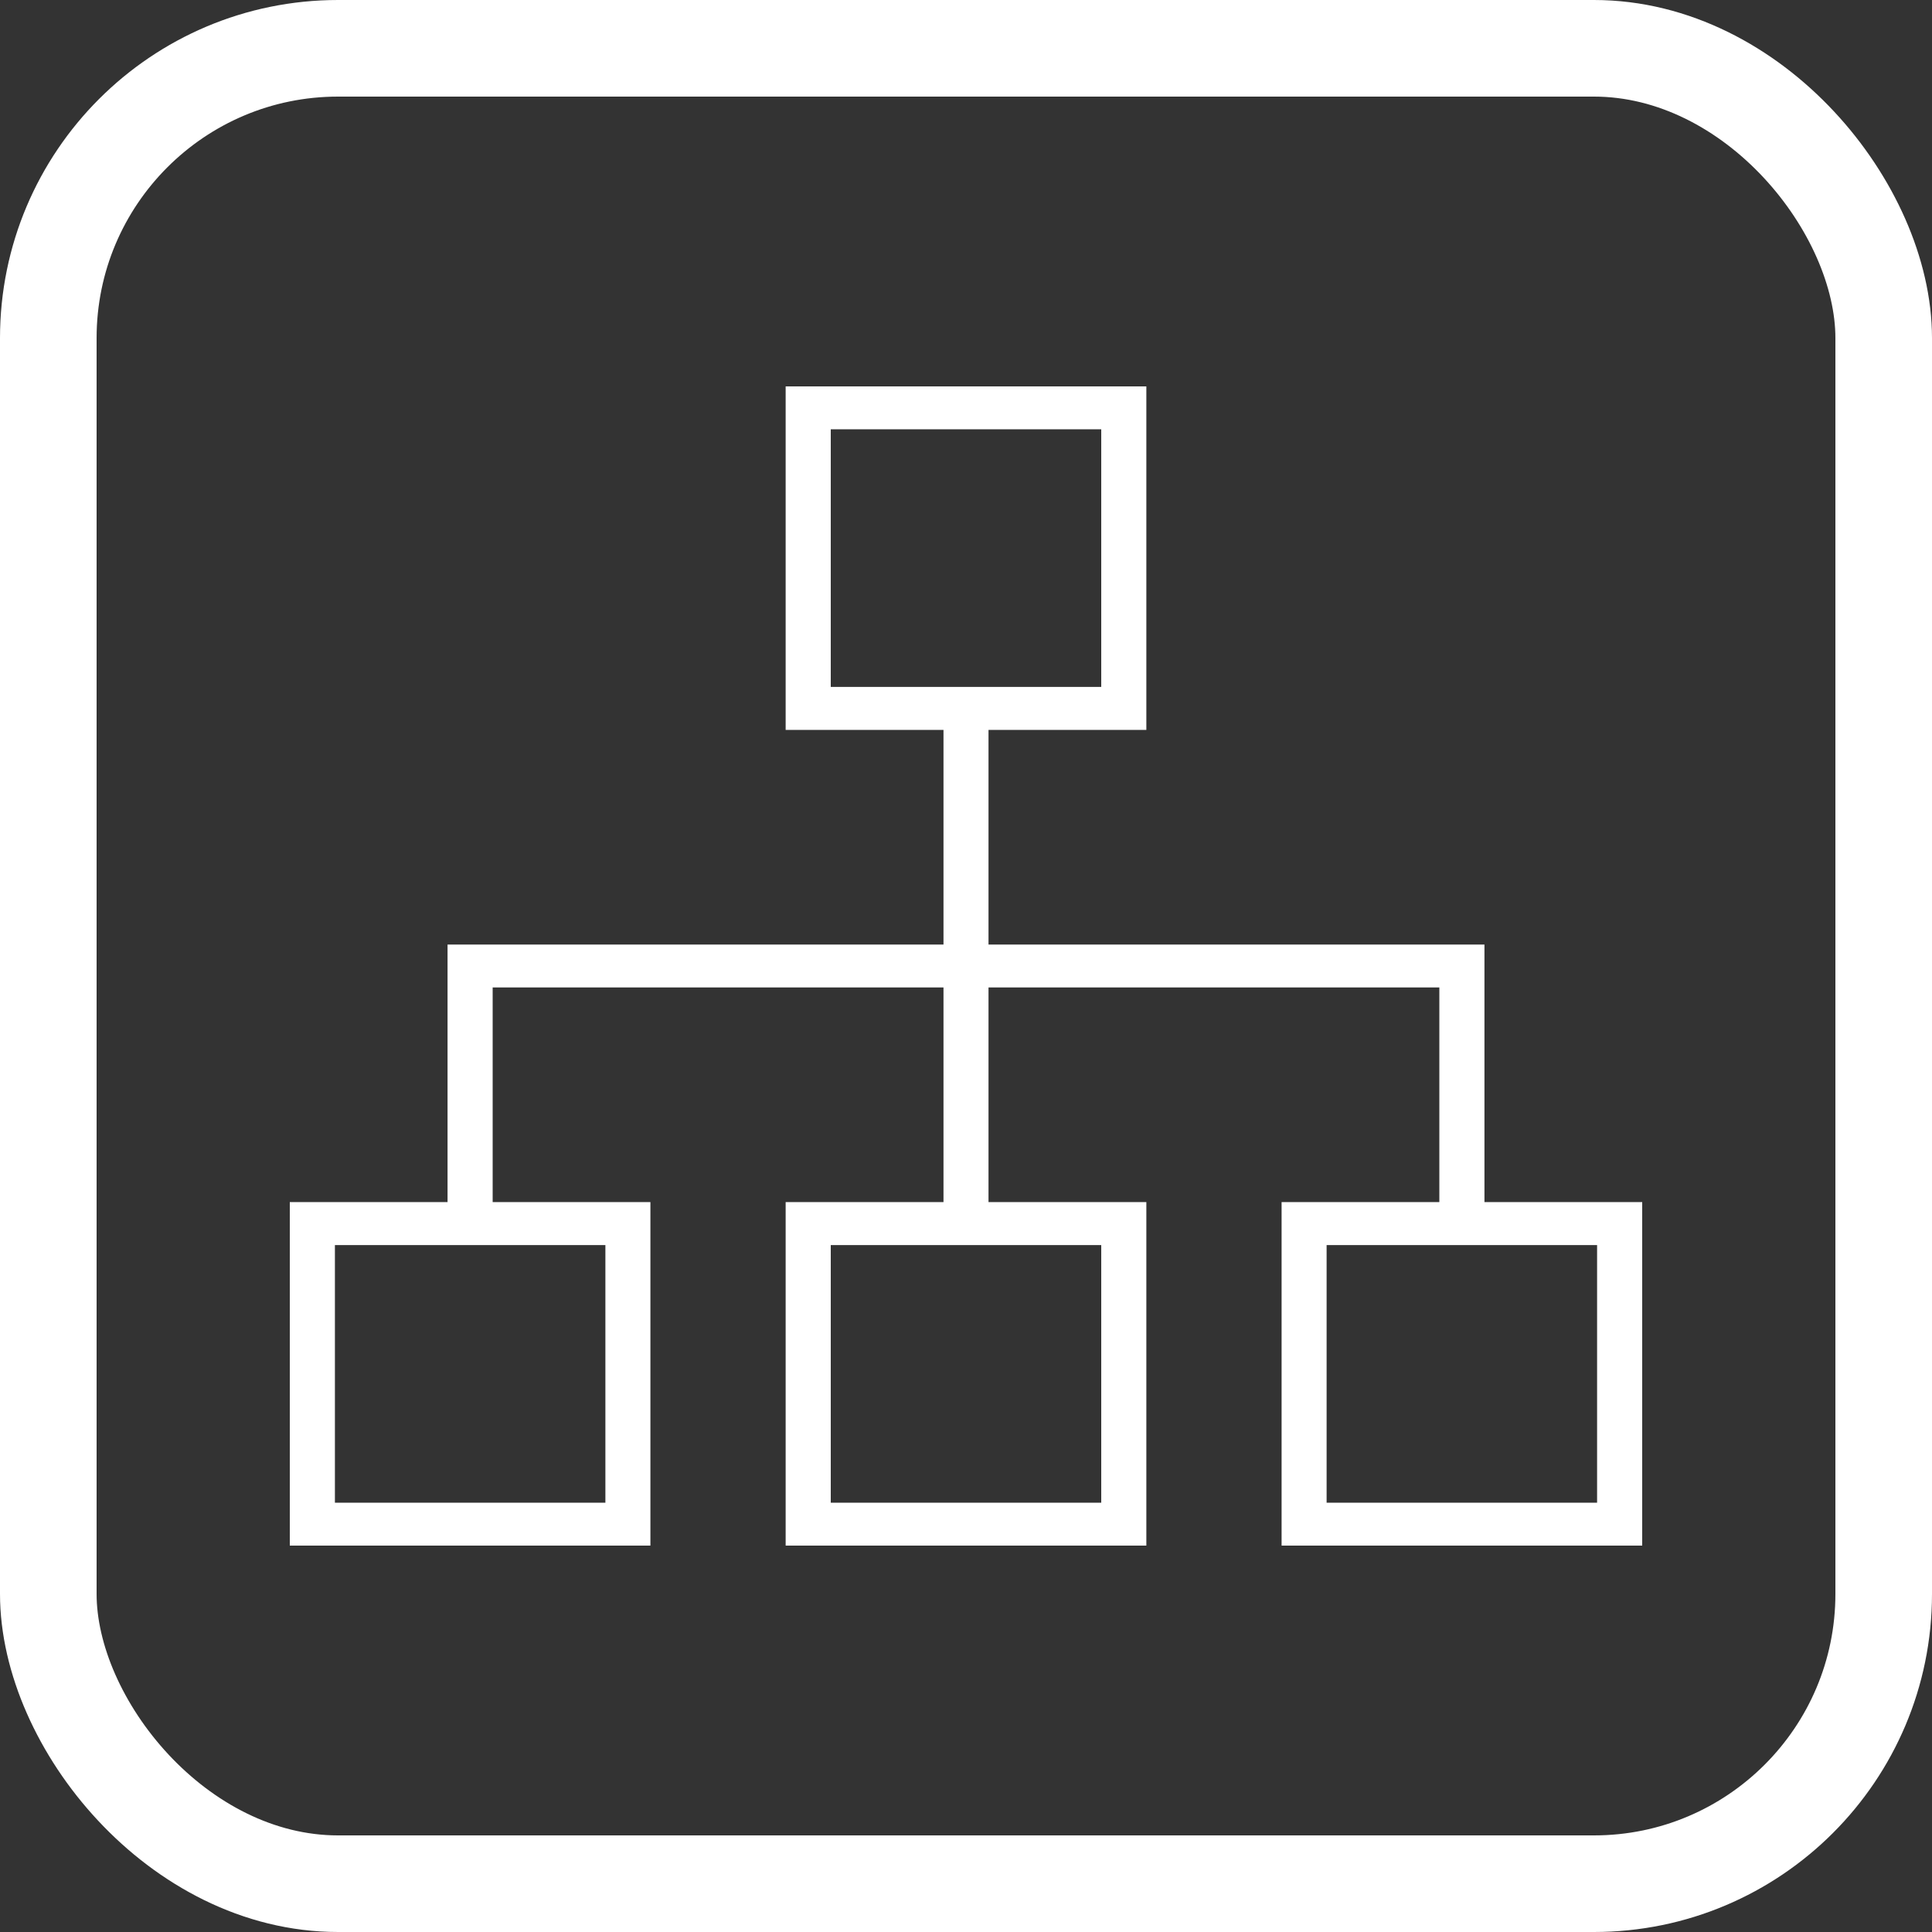 <?xml version="1.0" encoding="UTF-8"?>
<svg width="20px" height="20px" viewBox="0 0 20 20" version="1.1" xmlns="http://www.w3.org/2000/svg" xmlns:xlink="http://www.w3.org/1999/xlink">
    <rect x="0" y="0" width="20" height="20" fill="#333333" stroke="none"/>
    <!-- Generator: sketchtool 63 (101010) - https://sketch.com -->
    <title>C1459154-C363-49BC-A54E-39B233BEBC92</title>
    <desc>Created with sketchtool.</desc>
    <g id="WEB" stroke="none" stroke-width="1" fill="none" fill-rule="evenodd">
        <g id="Menu-2.2" transform="translate(-97, -120)">
            <g id="Group-5" transform="translate(97, 117)">
                <g id="Group" transform="translate(0, 3)">
                    <g id="Group-2">
                        <g id="diagram" transform="translate(3, 4)" fill="#FFFFFF" fill-rule="nonzero">
                            <path d="M12.367,8.444 L12.367,5.778 L7.233,5.778 L7.233,3.556 L8.867,3.556 L8.867,0 L5.133,0 L5.133,3.556 L6.767,3.556 L6.767,5.778 L1.633,5.778 L1.633,8.444 L0,8.444 L0,12 L3.733,12 L3.733,8.444 L2.1,8.444 L2.1,6.222 L6.767,6.222 L6.767,8.444 L5.133,8.444 L5.133,12 L8.867,12 L8.867,8.444 L7.233,8.444 L7.233,6.222 L11.9,6.222 L11.9,8.444 L10.267,8.444 L10.267,12 L14,12 L14,8.444 L12.367,8.444 Z M5.6,0.444 L8.4,0.444 L8.4,3.111 L5.6,3.111 L5.6,0.444 Z M3.267,11.556 L0.467,11.556 L0.467,8.889 L3.267,8.889 L3.267,11.556 Z M8.4,11.556 L5.6,11.556 L5.6,8.889 L8.4,8.889 L8.4,11.556 Z M13.533,11.556 L10.733,11.556 L10.733,8.889 L13.533,8.889 L13.533,11.556 Z" id="Shape"></path>
                        </g>
                        <rect id="Rectangle" stroke="#FFFFFF" x="0.5" y="0.5" width="19" height="19" rx="3"></rect>
                    </g>
                </g>
            </g>
        </g>
    </g>
</svg>
